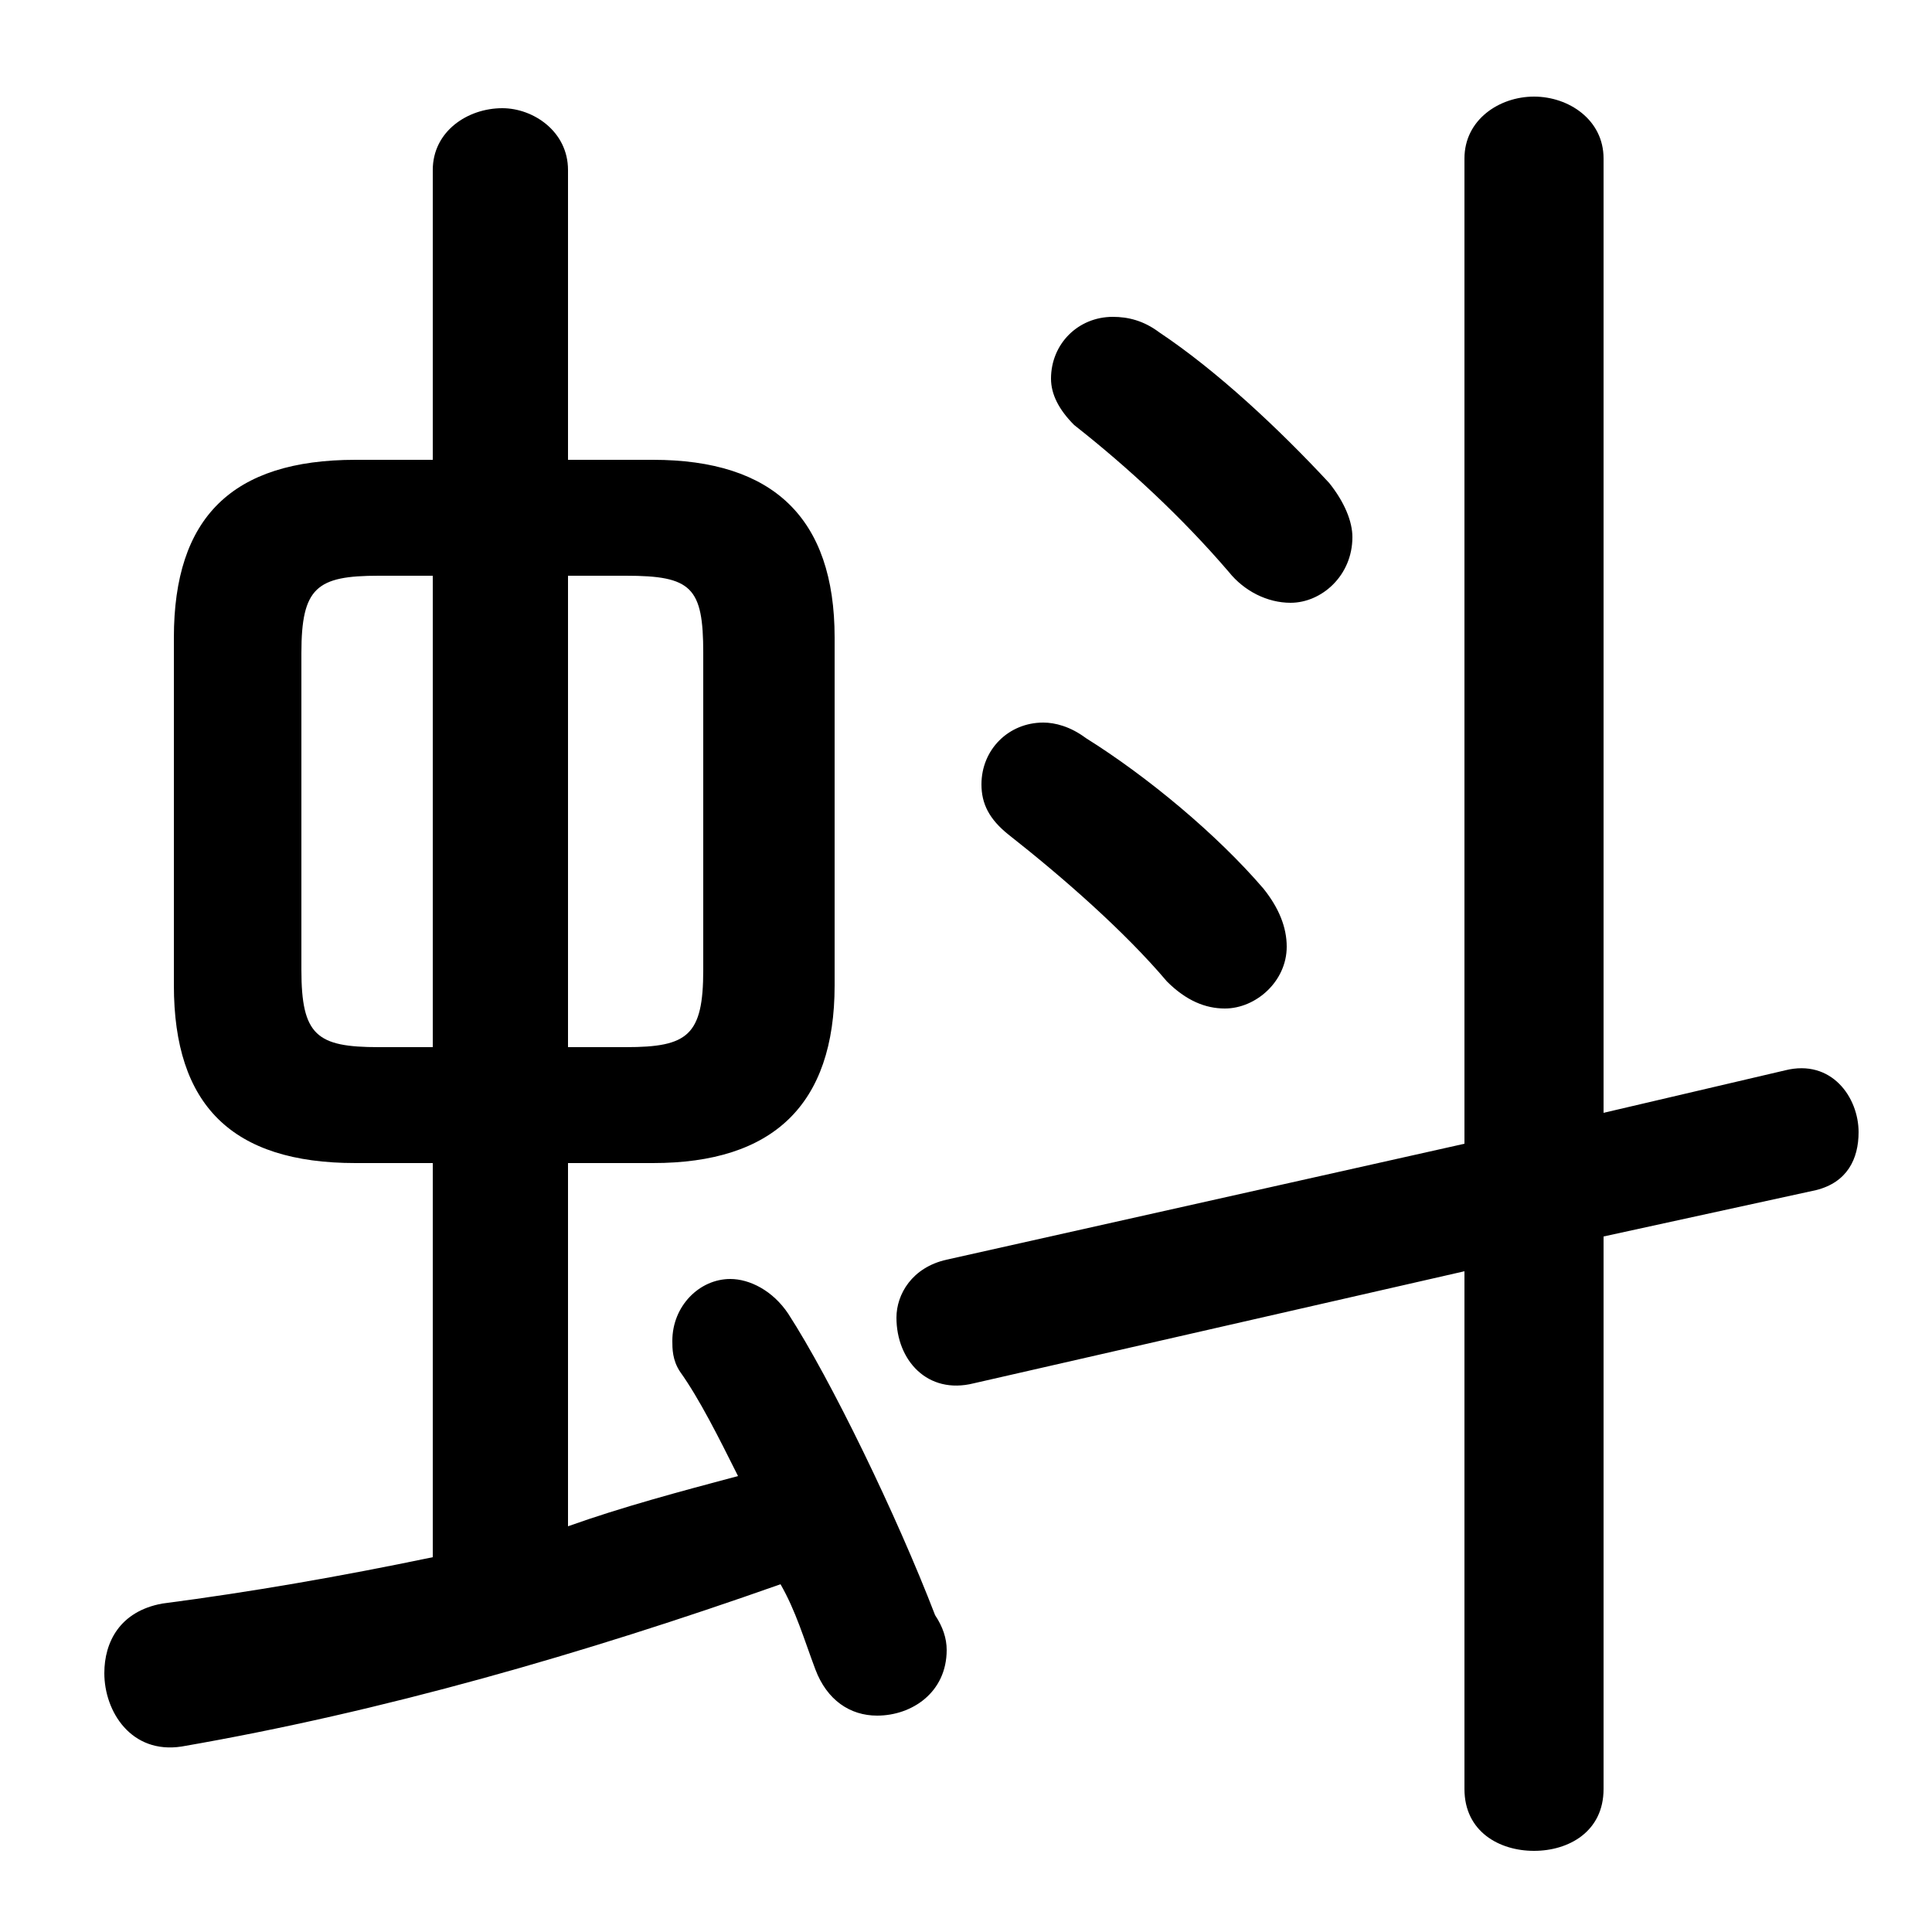 <svg xmlns="http://www.w3.org/2000/svg" viewBox="0 -44.0 50.0 50.0">
    <rect x="0" y="-44.0" width="50.0" height="50.0" fill="#808080" stroke="none"/>
    <g transform="scale(1, -1)">
        <!-- ボディの枠 -->
        <rect x="0" y="-6.0" width="50.0" height="50.0"
            stroke="white" fill="white"/>
        <!-- グリフ座標系の原点 -->
        <circle cx="0" cy="0" r="5" fill="white"/>
        <!-- グリフのアウトライン -->
        <g style="fill:black;stroke:#000000;stroke-width:0;stroke-linecap:round;stroke-linejoin:round;">
        <path d="M 16.9 13.9 C 20.0 13.9 21.6 15.4 21.6 18.5 L 21.6 27.5 C 21.6 30.6 20.0 32.1 16.9 32.1 L 14.7 32.1 L 14.7 39.6 C 14.7 40.6 13.8 41.2 13.0 41.2 C 12.1 41.2 11.2 40.6 11.2 39.6 L 11.2 32.1 L 9.2 32.1 C 6.0 32.1 4.5 30.6 4.5 27.5 L 4.5 18.5 C 4.5 15.4 6.0 13.9 9.2 13.9 L 11.2 13.9 L 11.2 3.7 C 8.8 3.2 6.5 2.8 4.2 2.5 C 3.1 2.3 2.7 1.5 2.7 0.7 C 2.7 -0.3 3.4 -1.4 4.7 -1.2 C 9.9 -0.3 15.1 1.2 20.2 3.0 C 20.6 2.3 20.8 1.6 21.1 0.8 C 21.4 0.0 22.0 -0.4 22.7 -0.4 C 23.6 -0.4 24.5 0.2 24.5 1.3 C 24.5 1.6 24.4 1.9 24.2 2.2 C 23.2 4.8 21.5 8.3 20.4 10.0 C 20.0 10.6 19.4 10.9 18.9 10.9 C 18.1 10.9 17.4 10.2 17.4 9.3 C 17.4 9.1 17.4 8.8 17.6 8.5 C 18.1 7.8 18.6 6.8 19.1 5.8 C 17.6 5.4 16.1 5.0 14.7 4.5 L 14.7 13.9 Z M 14.7 16.9 L 14.7 29.1 L 16.2 29.1 C 17.9 29.1 18.2 28.8 18.2 27.1 L 18.2 18.9 C 18.2 17.2 17.8 16.9 16.2 16.9 Z M 11.2 29.1 L 11.2 16.9 L 9.8 16.9 C 8.2 16.9 7.8 17.2 7.8 18.9 L 7.8 27.1 C 7.8 28.8 8.2 29.1 9.8 29.1 Z M 41.5 12.0 L 47.0 13.2 C 47.8 13.4 48.1 14.0 48.1 14.7 C 48.1 15.6 47.4 16.6 46.2 16.3 L 41.5 15.2 L 41.5 39.9 C 41.5 40.9 40.6 41.5 39.7 41.5 C 38.8 41.5 37.9 40.9 37.9 39.9 L 37.9 14.4 L 24.5 11.4 C 23.6 11.2 23.2 10.5 23.2 9.9 C 23.2 8.8 24.0 7.9 25.2 8.2 L 37.9 11.1 L 37.9 -2.3 C 37.9 -3.4 38.8 -3.9 39.7 -3.9 C 40.6 -3.9 41.5 -3.4 41.5 -2.3 Z M 30.0 35.4 C 29.6 35.7 29.2 35.8 28.8 35.8 C 27.9 35.8 27.2 35.1 27.2 34.2 C 27.2 33.8 27.4 33.4 27.8 33.0 C 29.2 31.9 30.6 30.6 31.8 29.2 C 32.2 28.7 32.8 28.4 33.4 28.4 C 34.2 28.4 35.0 29.1 35.0 30.1 C 35.0 30.5 34.8 31.0 34.4 31.5 C 33.1 32.9 31.5 34.4 30.0 35.4 Z M 28.1 24.9 C 27.7 25.2 27.3 25.3 27.0 25.3 C 26.1 25.3 25.4 24.6 25.4 23.7 C 25.4 23.2 25.6 22.8 26.1 22.4 C 27.5 21.3 29.1 19.9 30.2 18.6 C 30.7 18.1 31.2 17.9 31.7 17.9 C 32.5 17.9 33.3 18.6 33.3 19.5 C 33.3 20.0 33.1 20.5 32.7 21.0 C 31.5 22.4 29.7 23.9 28.1 24.9 Z"/>
    </g>
    </g>
</svg>
